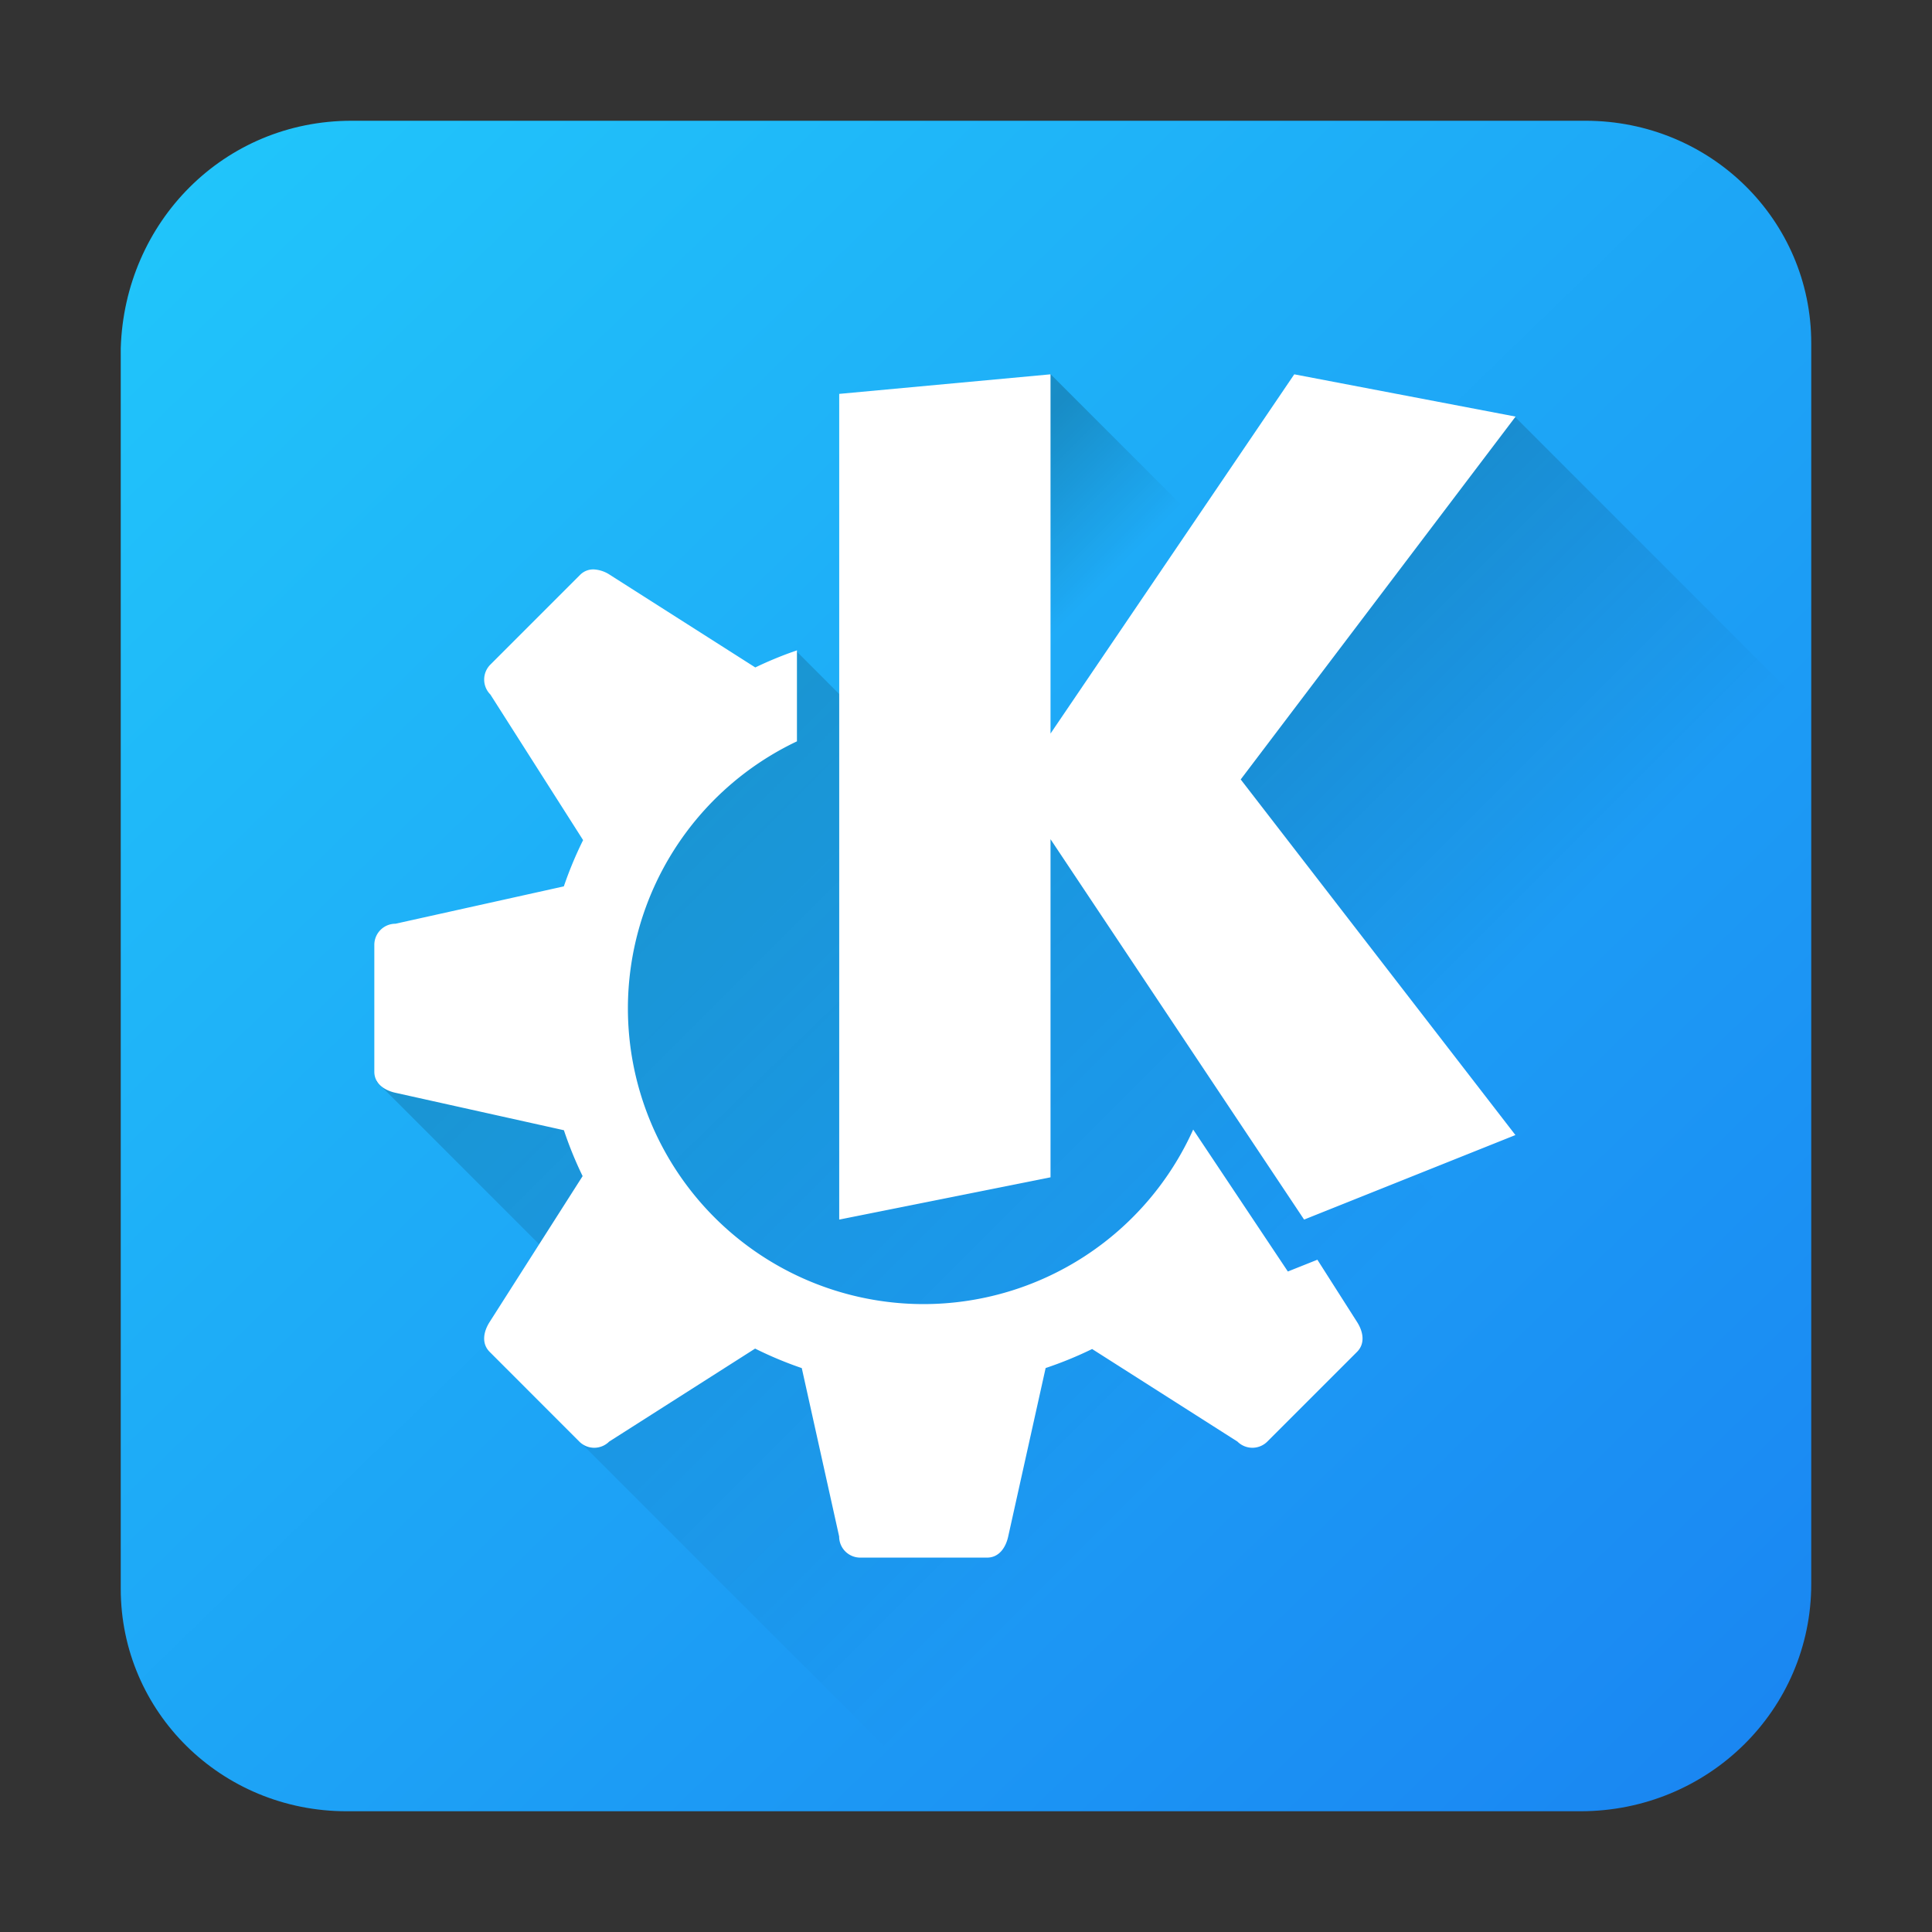 <svg height="32" width="32" xmlns="http://www.w3.org/2000/svg" xmlns:xlink="http://www.w3.org/1999/xlink"><rect width="100%" height="100%" fill="#333333" stroke="none"/><linearGradient id="a"><stop offset="0"/><stop offset="1" stop-opacity="0"/></linearGradient><linearGradient id="c" gradientUnits="userSpaceOnUse" x1="10.4" x2="23.659" xlink:href="#a" y1="6.9" y2="20.159"/><linearGradient id="b" gradientTransform="matrix(.732 0 0 .721 31.454 1.9)" gradientUnits="userSpaceOnUse" x1="-41.26" x2="-2.994" y1="-.883" y2="37.956"><stop offset="0" stop-color="#21c9fb"/><stop offset="1" stop-color="#1a86f2"/></linearGradient><linearGradient id="d" gradientTransform="rotate(45 .566 -1.366) scale(.7)" gradientUnits="userSpaceOnUse" x1="31.021" x2="43.104" xlink:href="#a" y1="-9.896" y2="-9.896"/><linearGradient id="e" gradientUnits="userSpaceOnUse" x1="15.801" x2="17.644" xlink:href="#a" y1="8.453" y2="10.296"/><path d="M5.823 2C3.705 2 2.064 3.68 2 5.766v20.55C2 28.356 3.668 30 5.74 30h20.437C28.295 30 30 28.32 30 26.234V5.684C30 3.644 28.332 2 26.26 2z" fill="url(#b)"/><g stroke-width=".7"><path d="M14.713 12.309l-1.535-1.536-1.613 1.019-.607 1.394-4.725 4.725 3.225 3.226-1.375 1.223 6.94 6.94h9.946c2.012 0 3.631-1.596 3.631-3.578C22.653 18.385 16 10.4 14.713 12.31z" fill="url(#c)" opacity=".2"/><path d="M25.08 6.892l-3.059.824-3.164 6.65 2.743 5.83 7.9 7.9c.316-.55.5-1.184.5-1.863v-14.42z" fill="url(#d)" opacity=".2"/><path d="M17.4 6.197l3.172 3.172-2.2 4.658-4.4-4.401z" fill="url(#e)" opacity=".2"/></g><g fill="#fff"><path d="M9.846 9.432a.305.305 0 0 0-.238.09l-1.486 1.486a.35.35 0 0 0 0 .495l1.536 2.412a6.3 6.3 0 0 0-.319.766L6.55 15.3a.35.35 0 0 0-.35.35v2.1c0 .194.16.308.35.35l2.79.62c.087.26.19.514.31.76l-1.54 2.416c-.104.163-.137.357 0 .495l1.485 1.486a.35.35 0 0 0 .495 0l2.417-1.54a6.3 6.3 0 0 0 .773.323l.619 2.789c0 .194.156.35.35.35h2.1c.194 0 .308-.16.35-.35l.62-2.79a6.3 6.3 0 0 0 .77-.315l2.407 1.533a.35.35 0 0 0 .495 0l1.486-1.486c.137-.138.104-.332 0-.495l-.657-1.031-.489.195-1.568-2.351A4.9 4.9 0 0 1 15.3 21.6a4.9 4.9 0 0 1-4.9-4.9 4.9 4.9 0 0 1 2.8-4.421v-1.507a6.3 6.3 0 0 0-.69.283l-2.407-1.533a.538.538 0 0 0-.257-.09z"/><path d="M17.4 6.2l-3.5.324V20.2l3.5-.7v-5.6l4.2 6.3 3.5-1.4-4.55-5.89 4.553-6.01-3.666-.7-4.037 5.95z"/></g></svg>